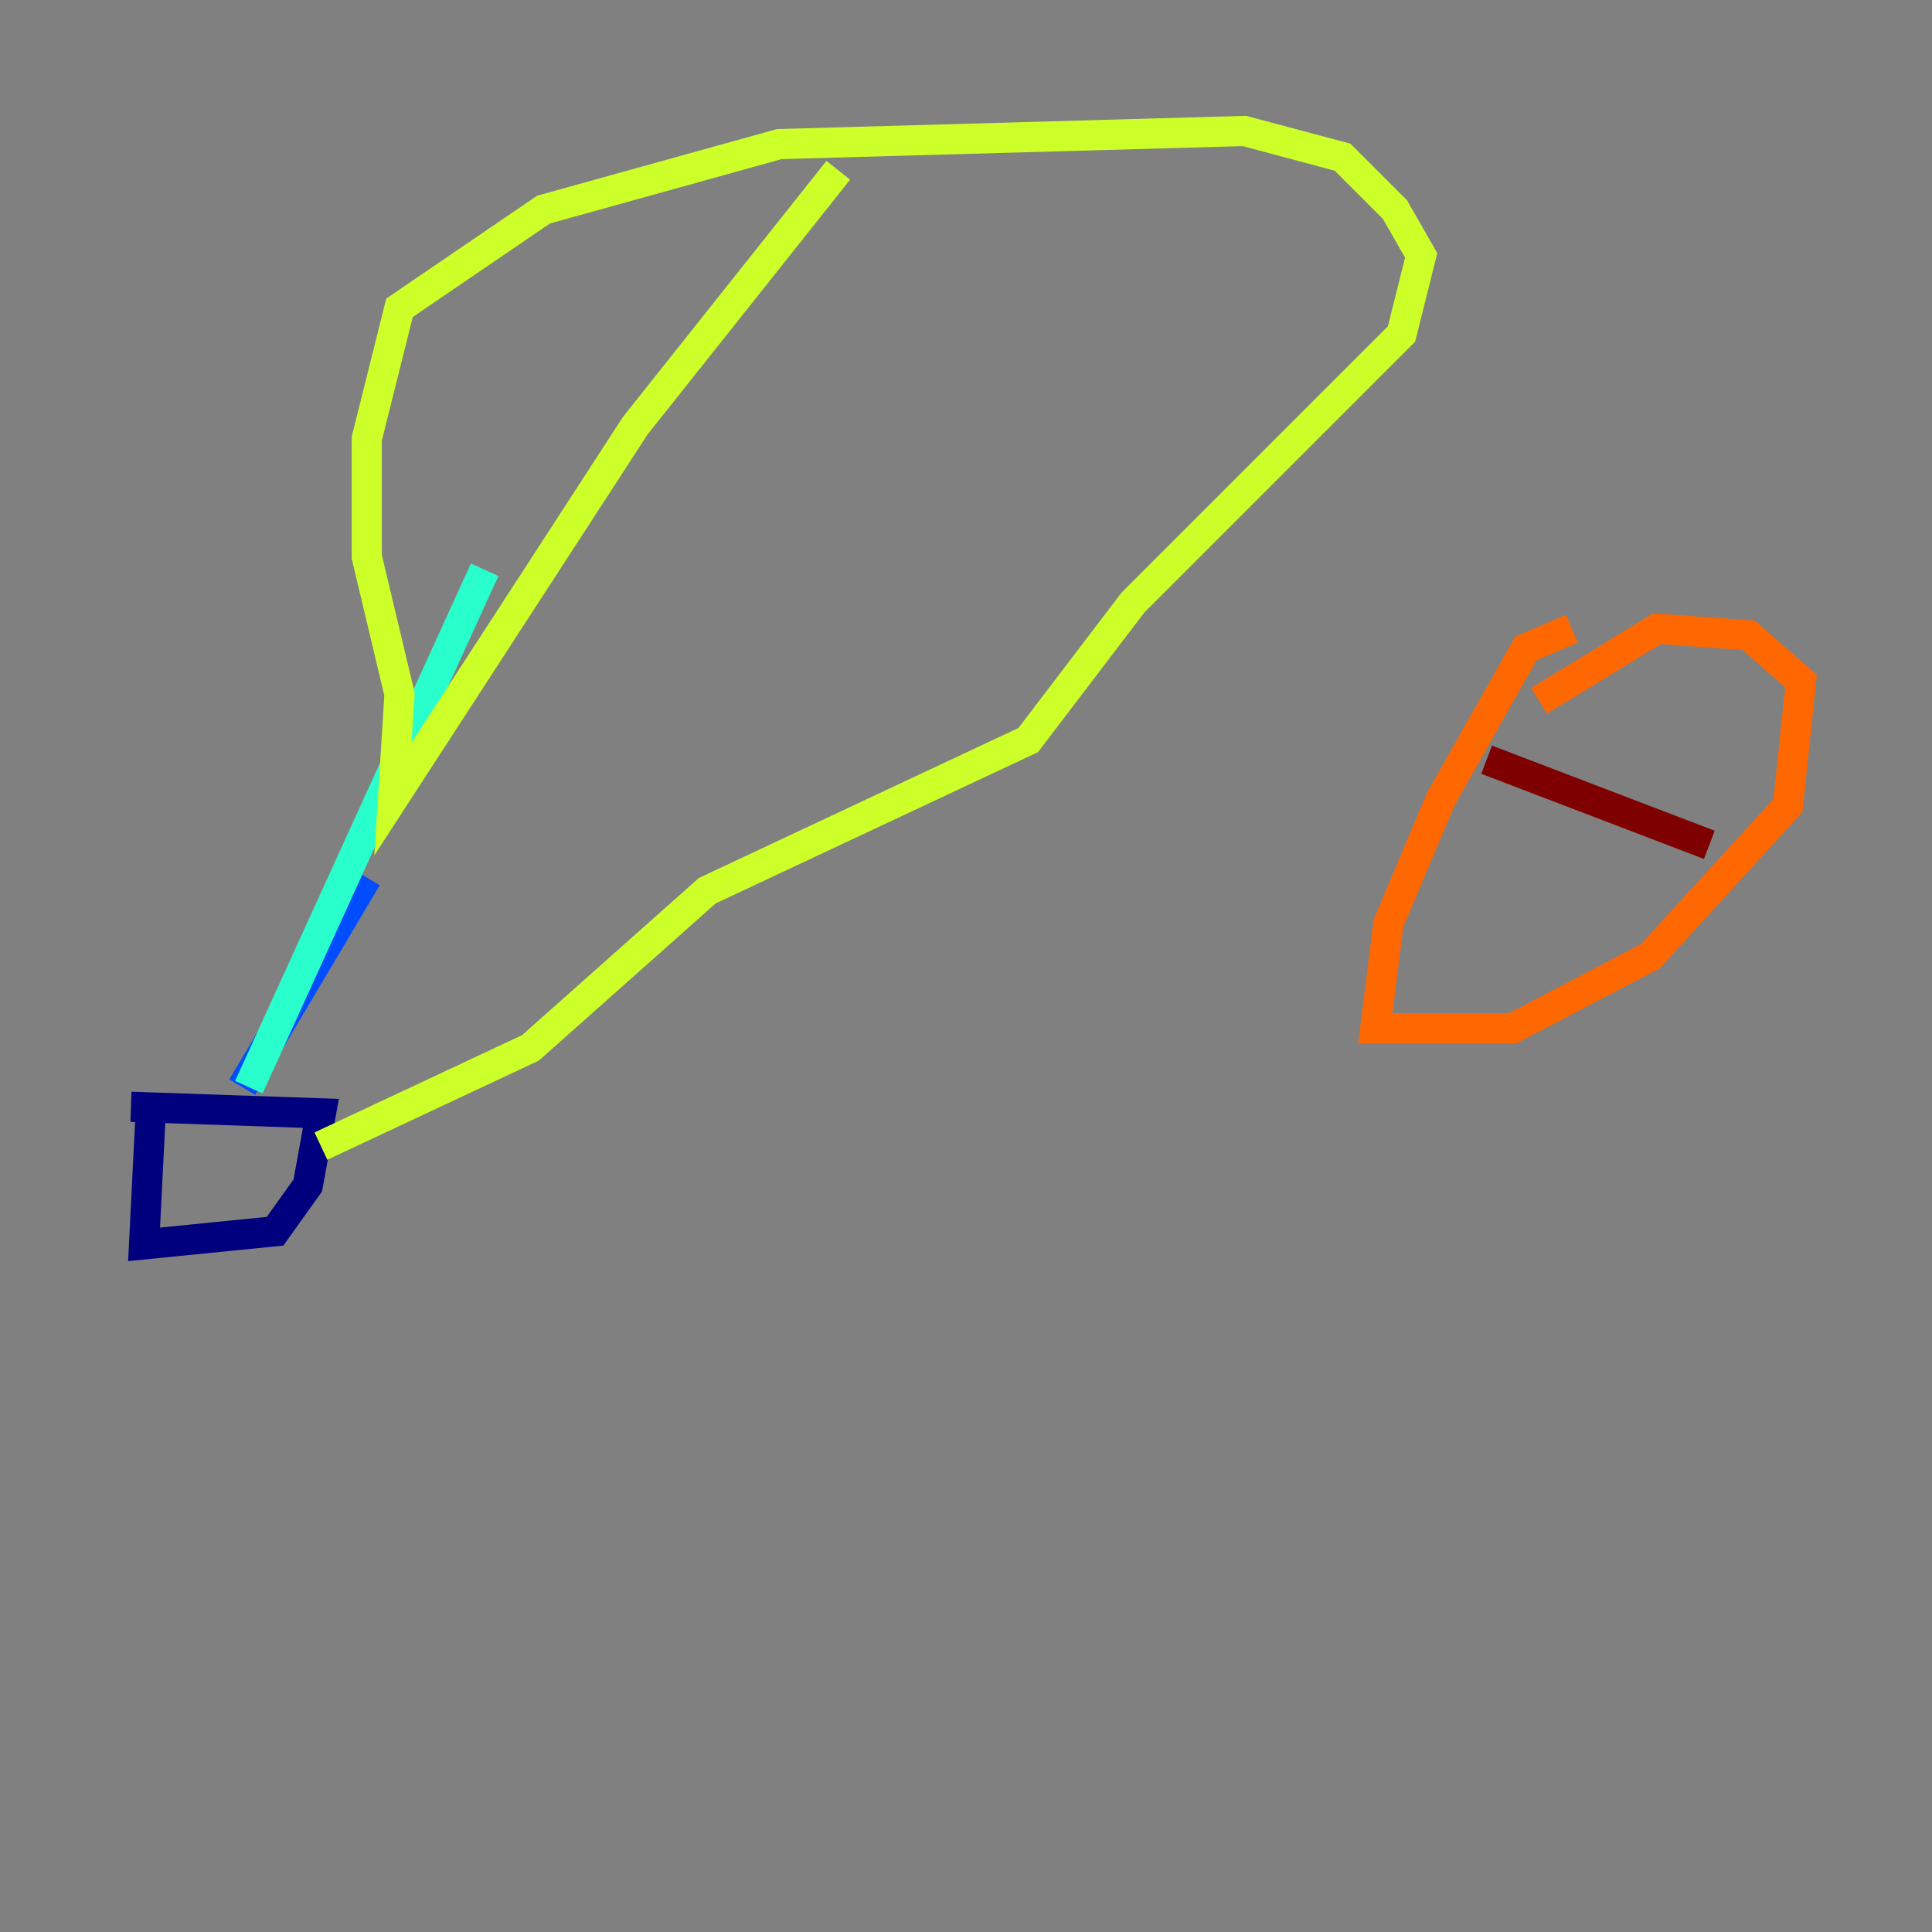 <?xml version="1.0" encoding="utf-8" ?>
<svg baseProfile="tiny" height="128" version="1.2" viewBox="0,0,128,128" width="128" xmlns="http://www.w3.org/2000/svg" xmlns:ev="http://www.w3.org/2001/xml-events" xmlns:xlink="http://www.w3.org/1999/xlink"><rect x="0" y="0" width="128" height="128" fill="#808080" stroke="none"/><defs /><polyline fill="none" points="9.98,73.763 9.546,82.441 18.224,81.573 20.393,78.536 21.261,73.763 8.678,73.329" stroke="#00007f" stroke-width="2" /><polyline fill="none" points="16.054,72.027 24.298,58.142" stroke="#004cff" stroke-width="2" /><polyline fill="none" points="16.488,72.027 32.108,37.749" stroke="#29ffcd" stroke-width="2" /><polyline fill="none" points="21.261,75.932 35.146,69.424 46.861,59.01 68.122,49.031 75.064,39.919 92.854,22.129 94.156,16.922 92.42,13.885 88.949,10.414 82.441,8.678 51.634,9.546 36.014,13.885 26.468,20.393 24.298,29.071 24.298,36.881 26.468,45.993 26.034,52.936 42.088,28.203 55.539,11.281" stroke="#cdff29" stroke-width="2" /><polyline fill="none" points="104.136,41.654 101.098,42.956 95.458,52.936 91.986,61.18 91.119,68.122 100.231,68.122 109.342,63.349 118.454,53.37 119.322,45.125 115.851,42.088 109.776,41.654 101.966,46.427" stroke="#ff6700" stroke-width="2" /><polyline fill="none" points="98.495,50.332 113.248,55.973" stroke="#7f0000" stroke-width="2" /></svg>